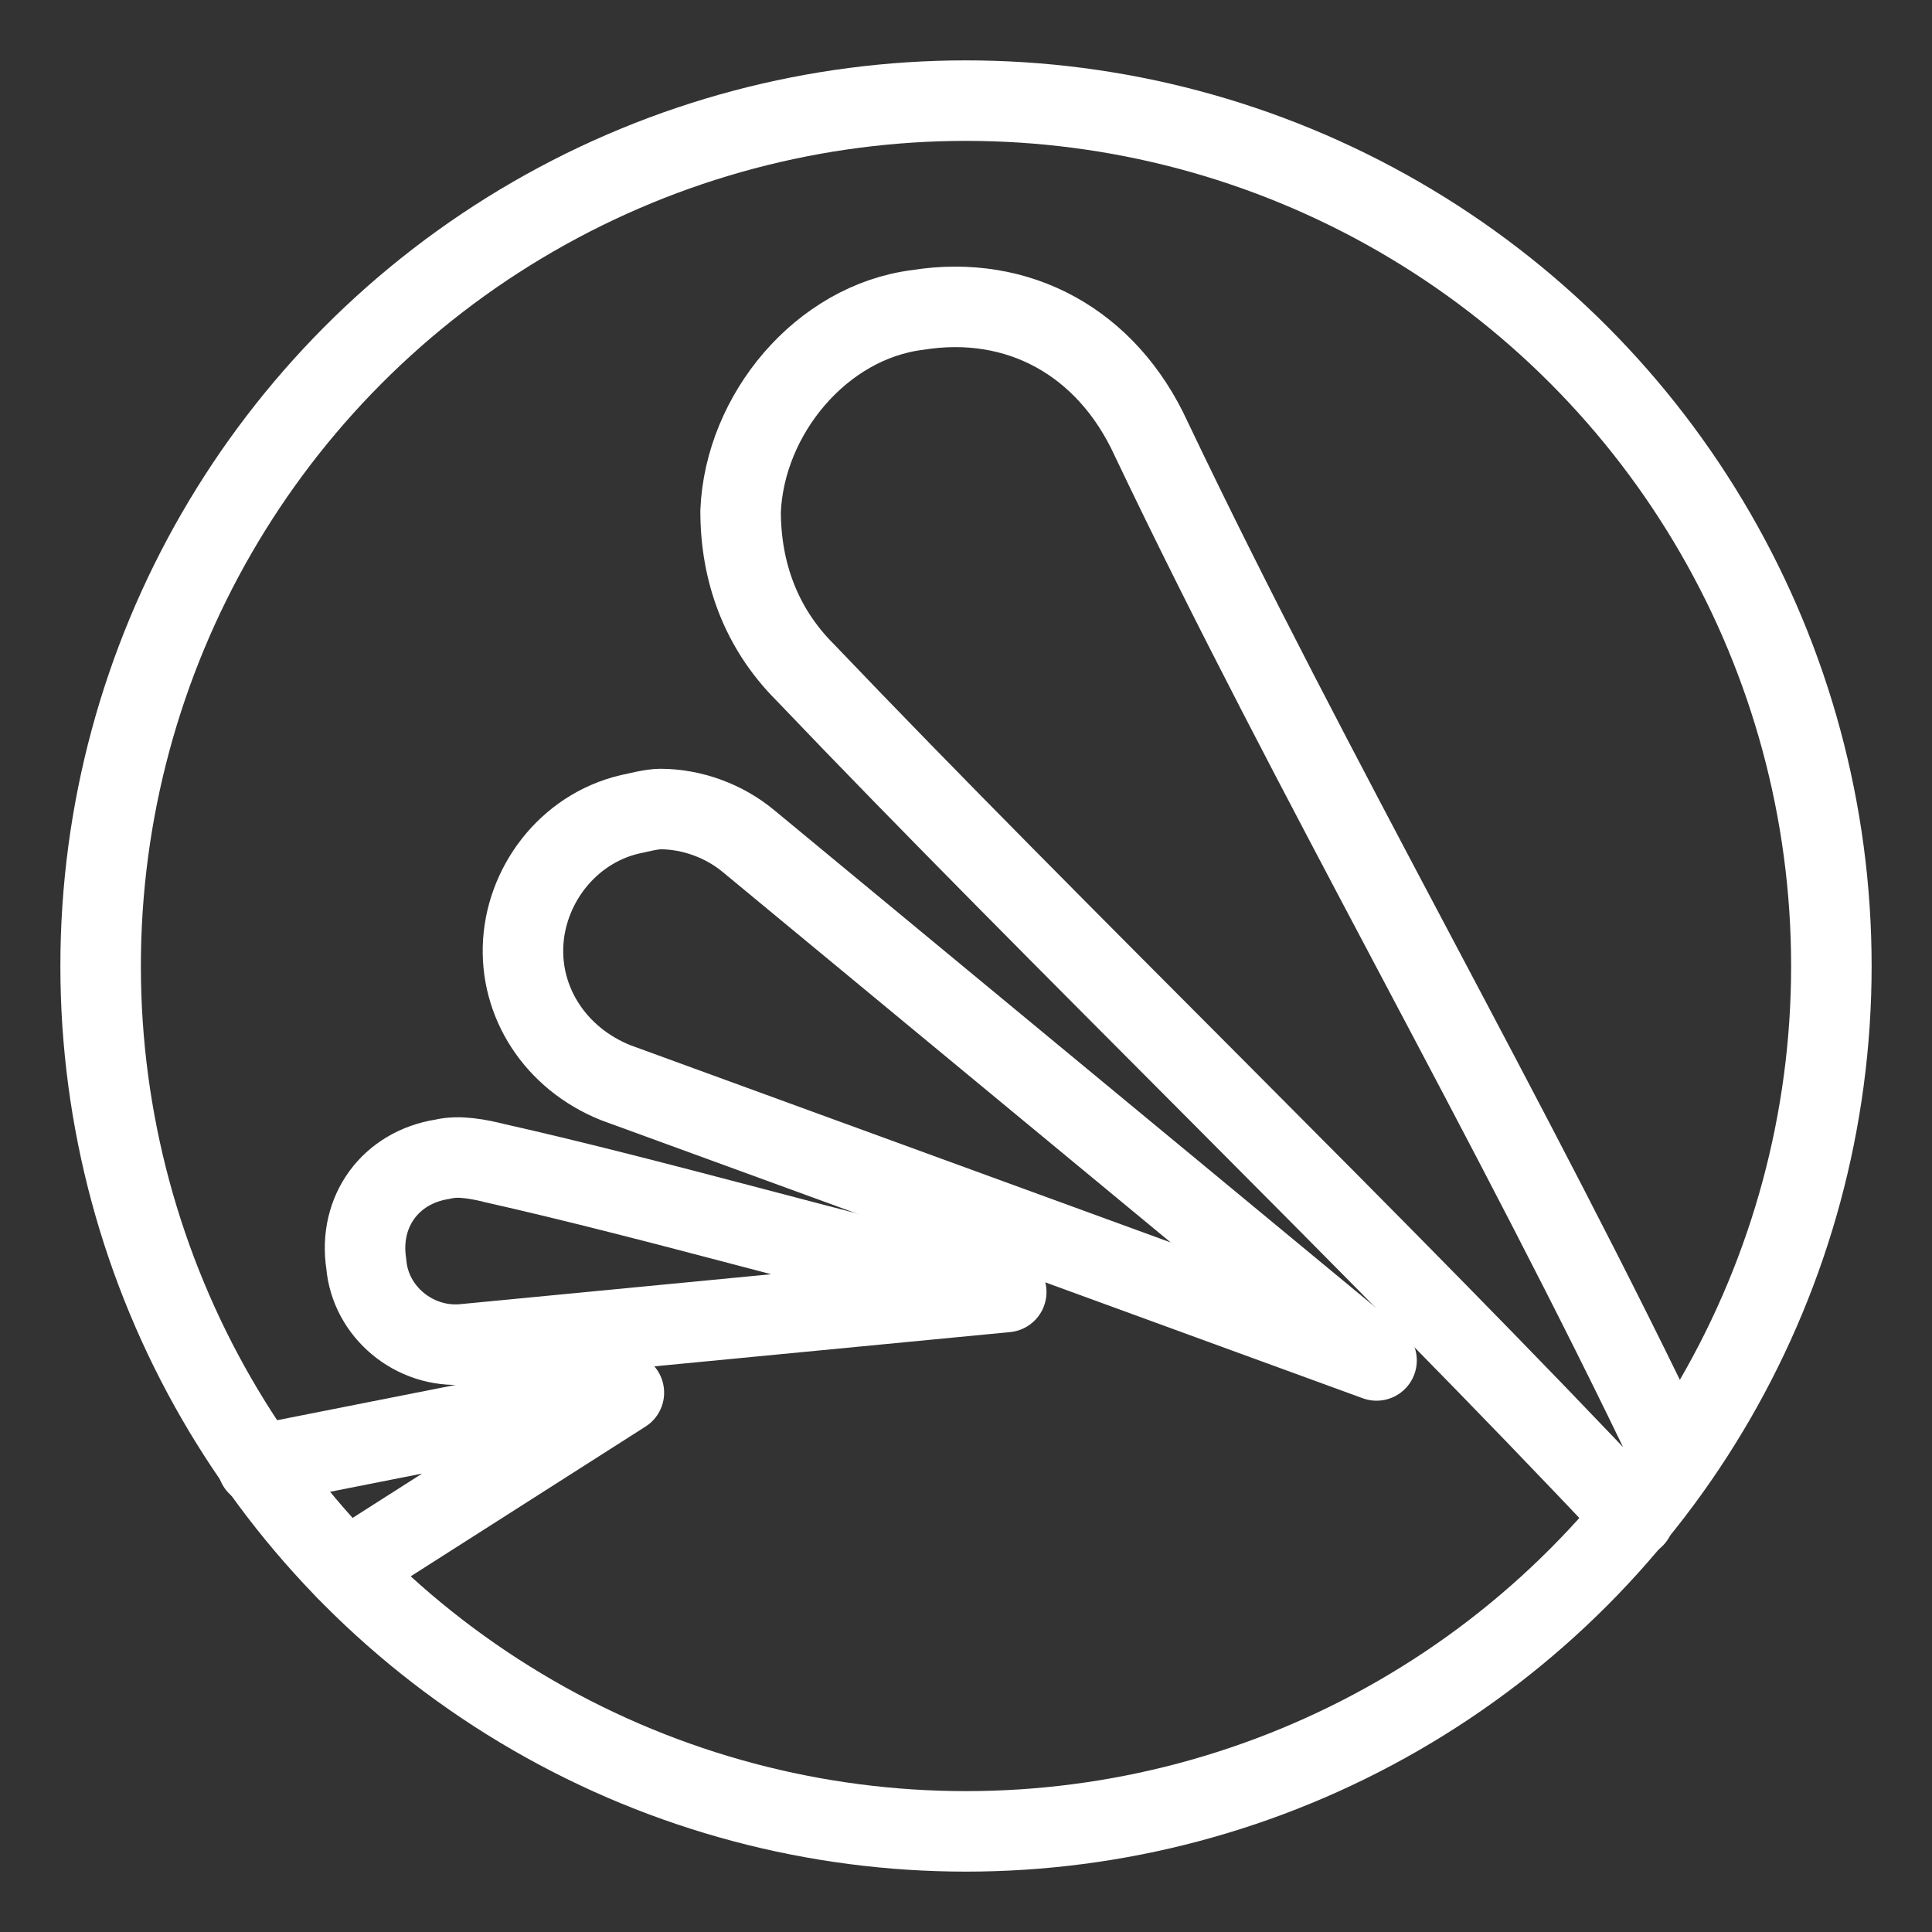 <?xml version="1.0" encoding="UTF-8"?><svg id="a" xmlns="http://www.w3.org/2000/svg" viewBox="0 0 48 48"><rect x="0" y="0" width="48" height="48" fill="#333333" stroke="none"/><defs><style>.b{stroke-width:2px;fill:none;stroke:#fff;stroke-linecap:round;stroke-linejoin:round;}</style></defs><circle class="b" cx="24" cy="24" r="21.5"/><path class="b" d="M40.6,37.7c-6.2-6.6-14.4-14.5-20.6-21-1.1-1.1-1.6-2.5-1.6-4,.1-2.4,2-4.7,4.4-5,2.5-.4,4.7,.8,5.8,3.2,4,8.4,9,17,13,25.4"/><path class="b" d="M15.3,26.9c-1.5-.6-2.4-2-2.3-3.5s1.2-2.9,2.8-3.2c0,0,.4-.1,.6-.1,.8,0,1.6,.3,2.2,.8l15.6,12.9-18.9-6.9Z"/><path class="b" d="M11.5,33.4c-1.2,.1-2.3-.8-2.4-2-.2-1.3,.6-2.4,1.9-2.6,.4-.1,.9,0,1.3,.1,4,.9,8.8,2.3,12.7,3.2l-13.5,1.3Z"/><polyline class="b" points="6.4 36.4 15.5 34.6 8.6 39"/></svg>